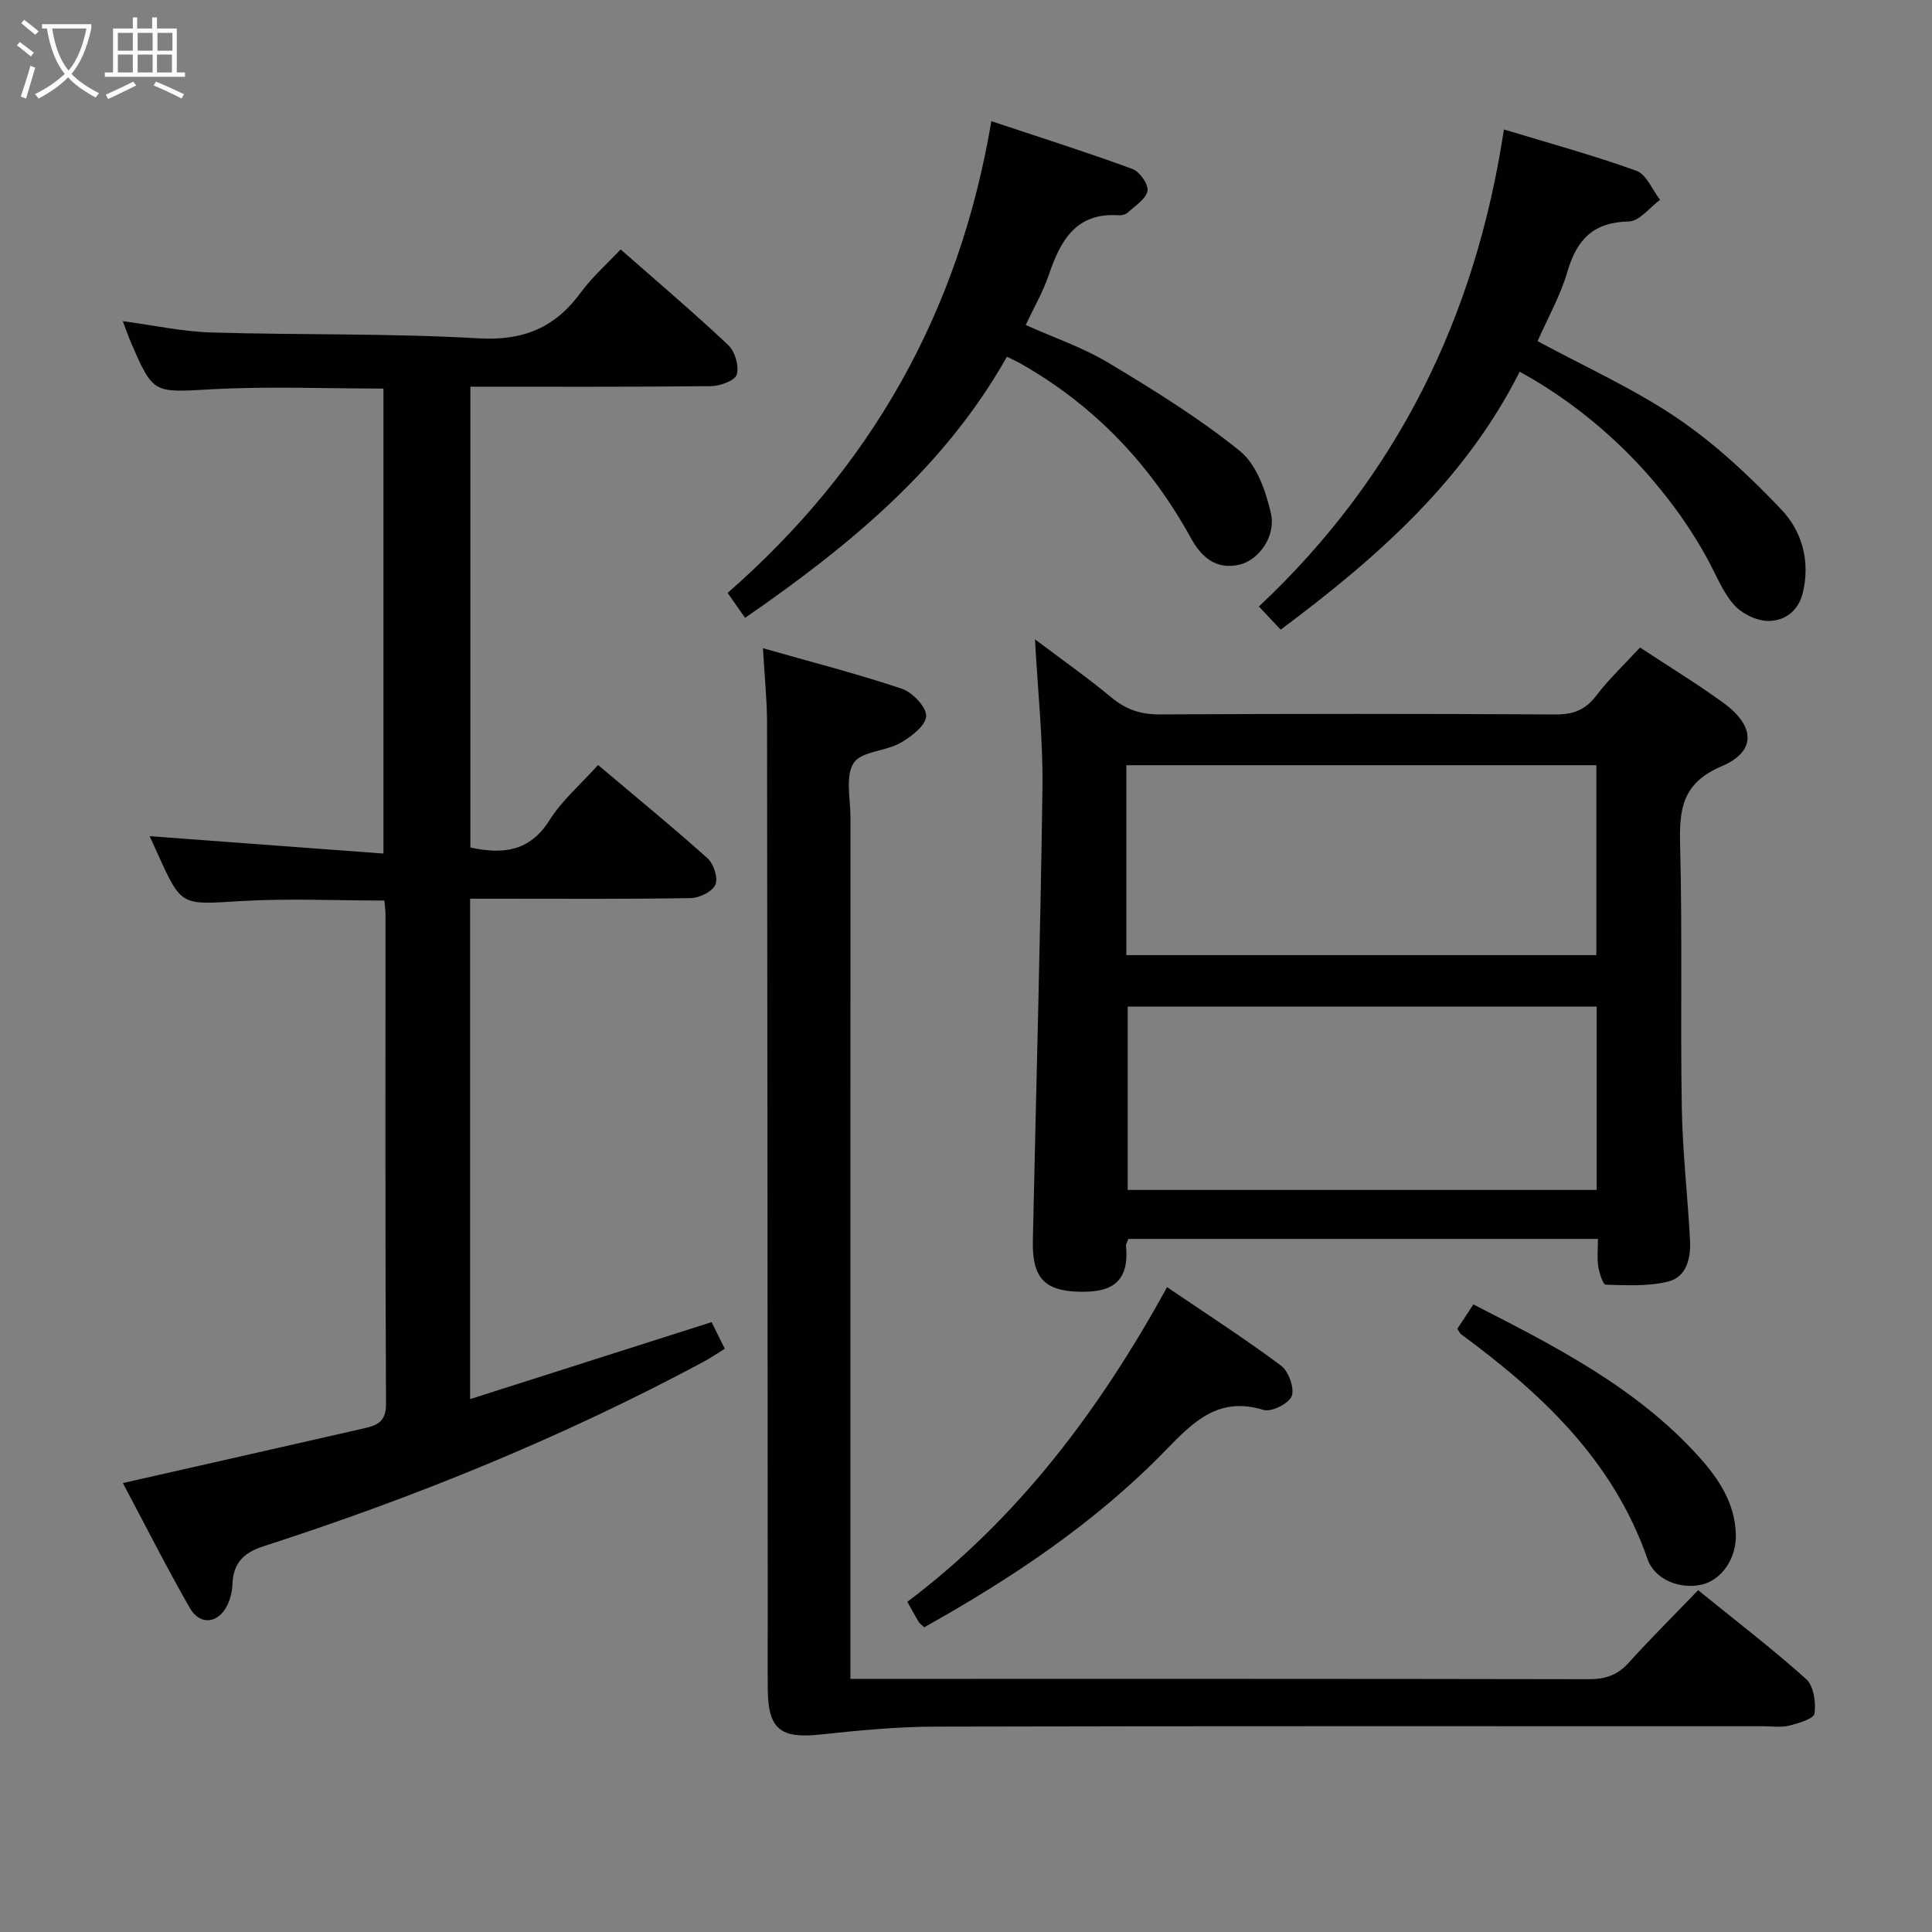 <svg enable-background="new 0 0 400 400" viewBox="0 0 400 400" xmlns="http://www.w3.org/2000/svg"><rect x="0" y="0" width="400" height="400" fill="#808080" stroke="none"/><g fill="#010100"><path d="m25.44 307.05c17.11-3.88 33.44-7.56 49.76-11.29 2.63-.6 4.74-1.22 4.72-5.02-.18-33.83-.1-67.66-.11-101.5 0-.81-.13-1.62-.23-2.79-10.06 0-20-.48-29.88.12-12.14.74-12.11 1.13-16.99-9.66-.61-1.34-1.22-2.69-1.73-3.79 16.02 1.19 31.96 2.38 48.41 3.6 0-32.73 0-64.42 0-96.27-11.91 0-23.72-.5-35.46.14-12.18.66-12.16 1.14-16.89-9.86-.52-1.21-.94-2.46-1.62-4.24 6.35.85 12.28 2.16 18.25 2.34 18.47.56 36.98.15 55.41 1.22 9.3.54 15.86-2.22 21.19-9.52 2.32-3.18 5.36-5.83 8.23-8.89 7.67 6.75 15.16 13.1 22.29 19.82 1.39 1.31 2.26 4.32 1.75 6.08-.36 1.25-3.44 2.39-5.32 2.41-16.48.18-32.96.11-49.83.11v95.41c6.7 1.44 12.26.88 16.38-5.66 2.6-4.13 6.49-7.45 10.05-11.42 7.78 6.57 15.36 12.76 22.65 19.29 1.28 1.14 2.24 4.08 1.65 5.47-.61 1.43-3.28 2.76-5.07 2.79-13.33.23-26.66.13-40 .13-1.8 0-3.6 0-5.72 0v103.6c16.72-5.33 33.1-10.56 50-15.94.79 1.59 1.65 3.33 2.73 5.52-1.6.98-3.05 1.98-4.6 2.8-29.1 15.58-59.55 27.96-90.91 38.09-4.31 1.39-6.26 3.6-6.43 7.93-.06 1.45-.42 2.99-1.06 4.29-1.87 3.78-5.64 4.24-7.74.59-4.86-8.48-9.26-17.21-13.88-25.9z"/><path d="m339.55 134.06c5.86 3.86 11.68 7.42 17.2 11.41 6.66 4.82 6.95 10.1-.31 13.18-8.19 3.48-8.78 8.88-8.59 16.34.48 18.14.04 36.31.35 54.46.16 9.12 1.22 18.21 1.7 27.33.19 3.65-.67 7.61-4.55 8.56-4.12 1.01-8.6.76-12.91.64-.57-.02-1.33-2.43-1.54-3.8-.27-1.75-.06-3.57-.06-5.68-32.74 0-64.96 0-97.23 0-.2.58-.52 1.05-.48 1.48.81 8.36-4.09 9.64-9.97 9.45-6.96-.23-9.48-2.96-9.32-10.55.67-31.27 1.57-62.54 1.99-93.81.13-9.92-.96-19.86-1.55-30.71 5.55 4.19 10.89 7.94 15.89 12.09 3.01 2.5 6.07 3.48 9.97 3.46 27.31-.14 54.63-.15 81.94.01 3.7.02 6.18-.96 8.43-3.92 2.61-3.43 5.79-6.42 9.04-9.94zm-106.35 63.69h97.31c0-13.28 0-26.31 0-39.32-32.63 0-64.95 0-97.31 0zm97.37 10.66c-32.6 0-64.95 0-97.09 0v37.95h97.09c0-12.9 0-25.34 0-37.95z"/><path d="m157.96 134.21c10.07 2.87 19.54 5.29 28.78 8.39 2.19.74 5.1 3.81 5.01 5.67-.1 1.97-3.1 4.28-5.35 5.55-3.1 1.75-8.13 1.74-9.67 4.17-1.75 2.77-.65 7.4-.65 11.22-.02 57.31-.01 114.62-.01 171.93v6.45h5.89c48.98 0 97.96-.03 146.94.07 3.43.01 5.97-.82 8.3-3.4 4.56-5.05 9.4-9.85 14.38-15.03 7.85 6.37 15.35 12.11 22.37 18.41 1.56 1.4 2.04 4.81 1.73 7.12-.14 1.07-3.29 2.03-5.21 2.5-1.73.43-3.64.14-5.47.14-57.14 0-114.29-.06-171.43.08-7.93.02-15.88.8-23.78 1.64-8.17.87-10.74-1.09-10.83-9.26-.05-5.16-.01-10.33-.01-15.49-.04-61.64-.05-123.28-.14-184.92-.03-4.77-.53-9.53-.85-15.24z"/><path d="m265.15 130.36c-1.51-1.6-2.87-3.04-4.51-4.79 28.55-26.81 44.84-59.83 50.73-98.77 9.23 2.81 18.46 5.32 27.43 8.56 2.08.75 3.29 3.94 4.9 6.01-2.15 1.57-4.27 4.44-6.45 4.48-7.31.14-10.77 3.68-12.72 10.36-1.46 5.03-4.12 9.7-6.19 14.42 9.85 5.33 19.93 9.85 28.93 15.95 7.87 5.34 15 12.02 21.57 18.95 4.22 4.45 5.98 10.6 4.43 17.14-.92 3.87-3.78 5.88-7.12 5.89-2.42.01-5.5-1.48-7.13-3.33-2.37-2.67-3.73-6.24-5.48-9.45-8.62-15.82-22.63-29.92-38.91-38.82-11.26 22.39-29.44 38.47-49.48 53.4z"/><path d="m154.26 127.92c-.88-1.25-1.64-2.34-2.4-3.43-.37-.52-.73-1.05-1.21-1.74 29.55-25.84 47.89-57.89 54.6-97.66 9.97 3.32 19.67 6.39 29.21 9.89 1.49.55 3.36 3.2 3.12 4.53-.31 1.69-2.54 3.07-4.06 4.47-.44.41-1.26.64-1.87.59-8.93-.62-12.11 5.29-14.53 12.4-1.16 3.43-3.02 6.62-4.76 10.32 5.89 2.64 11.89 4.67 17.19 7.86 9.35 5.62 18.71 11.4 27.17 18.24 3.43 2.77 5.36 8.28 6.41 12.9 1.09 4.8-2.56 9.67-6.45 10.6-4.9 1.17-7.96-1.56-10.1-5.46-8.37-15.24-19.9-27.37-35.03-36.02-.84-.48-1.73-.88-3.07-1.56-12.84 22.75-32.17 38.84-54.22 54.07z"/><path d="m191.36 336.91c-.46-.43-.9-.71-1.15-1.12-.77-1.27-1.47-2.59-2.35-4.15 23.04-17.36 39.85-39.82 53.77-65.15 8.08 5.49 16.03 10.61 23.59 16.25 1.57 1.17 2.82 4.63 2.22 6.3-.56 1.54-4.21 3.36-5.83 2.87-9.26-2.84-14.45 2.35-20.21 8.29-14.57 15.01-31.83 26.52-50.04 36.71z"/><path d="m301.72 275.12c.98-1.49 2.04-3.1 3.33-5.05 16.97 8.67 33.69 17.19 46.56 31.39 4.15 4.58 7.64 9.72 7.78 16.31.11 4.93-2.97 9.35-7.04 10.3-4.42 1.03-9.74-.93-11.26-5.31-7.08-20.37-21.86-34.2-38.56-46.5-.26-.2-.39-.54-.81-1.14z"/></g><path d="m6.4 11.7c-1-.8-1.9-1.6-2.9-2.3l.6-.7c.9.7 1.9 1.4 2.9 2.2zm-2.1 8.3c.7-2.1 1.4-4.2 2-6.4.2.1.6.3 1 .4-.7 2.3-1.3 4.4-1.9 6.4zm3-12.8c-1.1-.9-2.1-1.7-2.9-2.4l.6-.7c1 .8 2 1.5 3 2.4zm1.4-1.3v-.9h10.2v.9c-.9 4.2-2.3 7.3-4.1 9.4 1.3 1.4 3.2 2.7 5.7 4-.2.2-.4.5-.7.9-2.5-1.4-4.4-2.7-5.7-4.2-1.4 1.5-3.5 3-6.1 4.4 0 0 0 0-.1-.1-.3-.4-.5-.7-.7-.8 2.7-1.3 4.7-2.8 6.2-4.2-1.8-2.2-3-5.3-3.7-9.4zm9.2 0h-7.1c.6 3.8 1.7 6.7 3.4 8.7 1.7-2 2.9-4.8 3.7-8.7z" fill="#fafbfa"/><path d="m31.6 3.6h.9v2.3h4.1v9.1h1.7v.9h-16.6v-.9h1.7v-9.1h4.1v-2.3h.9v2.3h3.1v-2.3zm-4 13.3.6.8c-1.9.9-3.8 1.9-5.8 2.8-.2-.3-.3-.6-.5-.9 2-.9 3.9-1.8 5.7-2.7zm-3.2-10.1v3.7h3.1v-3.7zm0 4.5v3.7h3.1v-3.7zm4.1-4.5v3.7h3.1v-3.7zm0 4.5v3.7h3.1v-3.7zm9.1 9.1c-2.1-1.1-4.1-2-5.8-2.7l.5-.8c2.2.9 4.1 1.8 5.8 2.6zm-1.9-13.6h-3.1v3.7h3.1zm-3.2 4.5v3.7h3.1v-3.7z" fill="#fafbfa"/></svg>